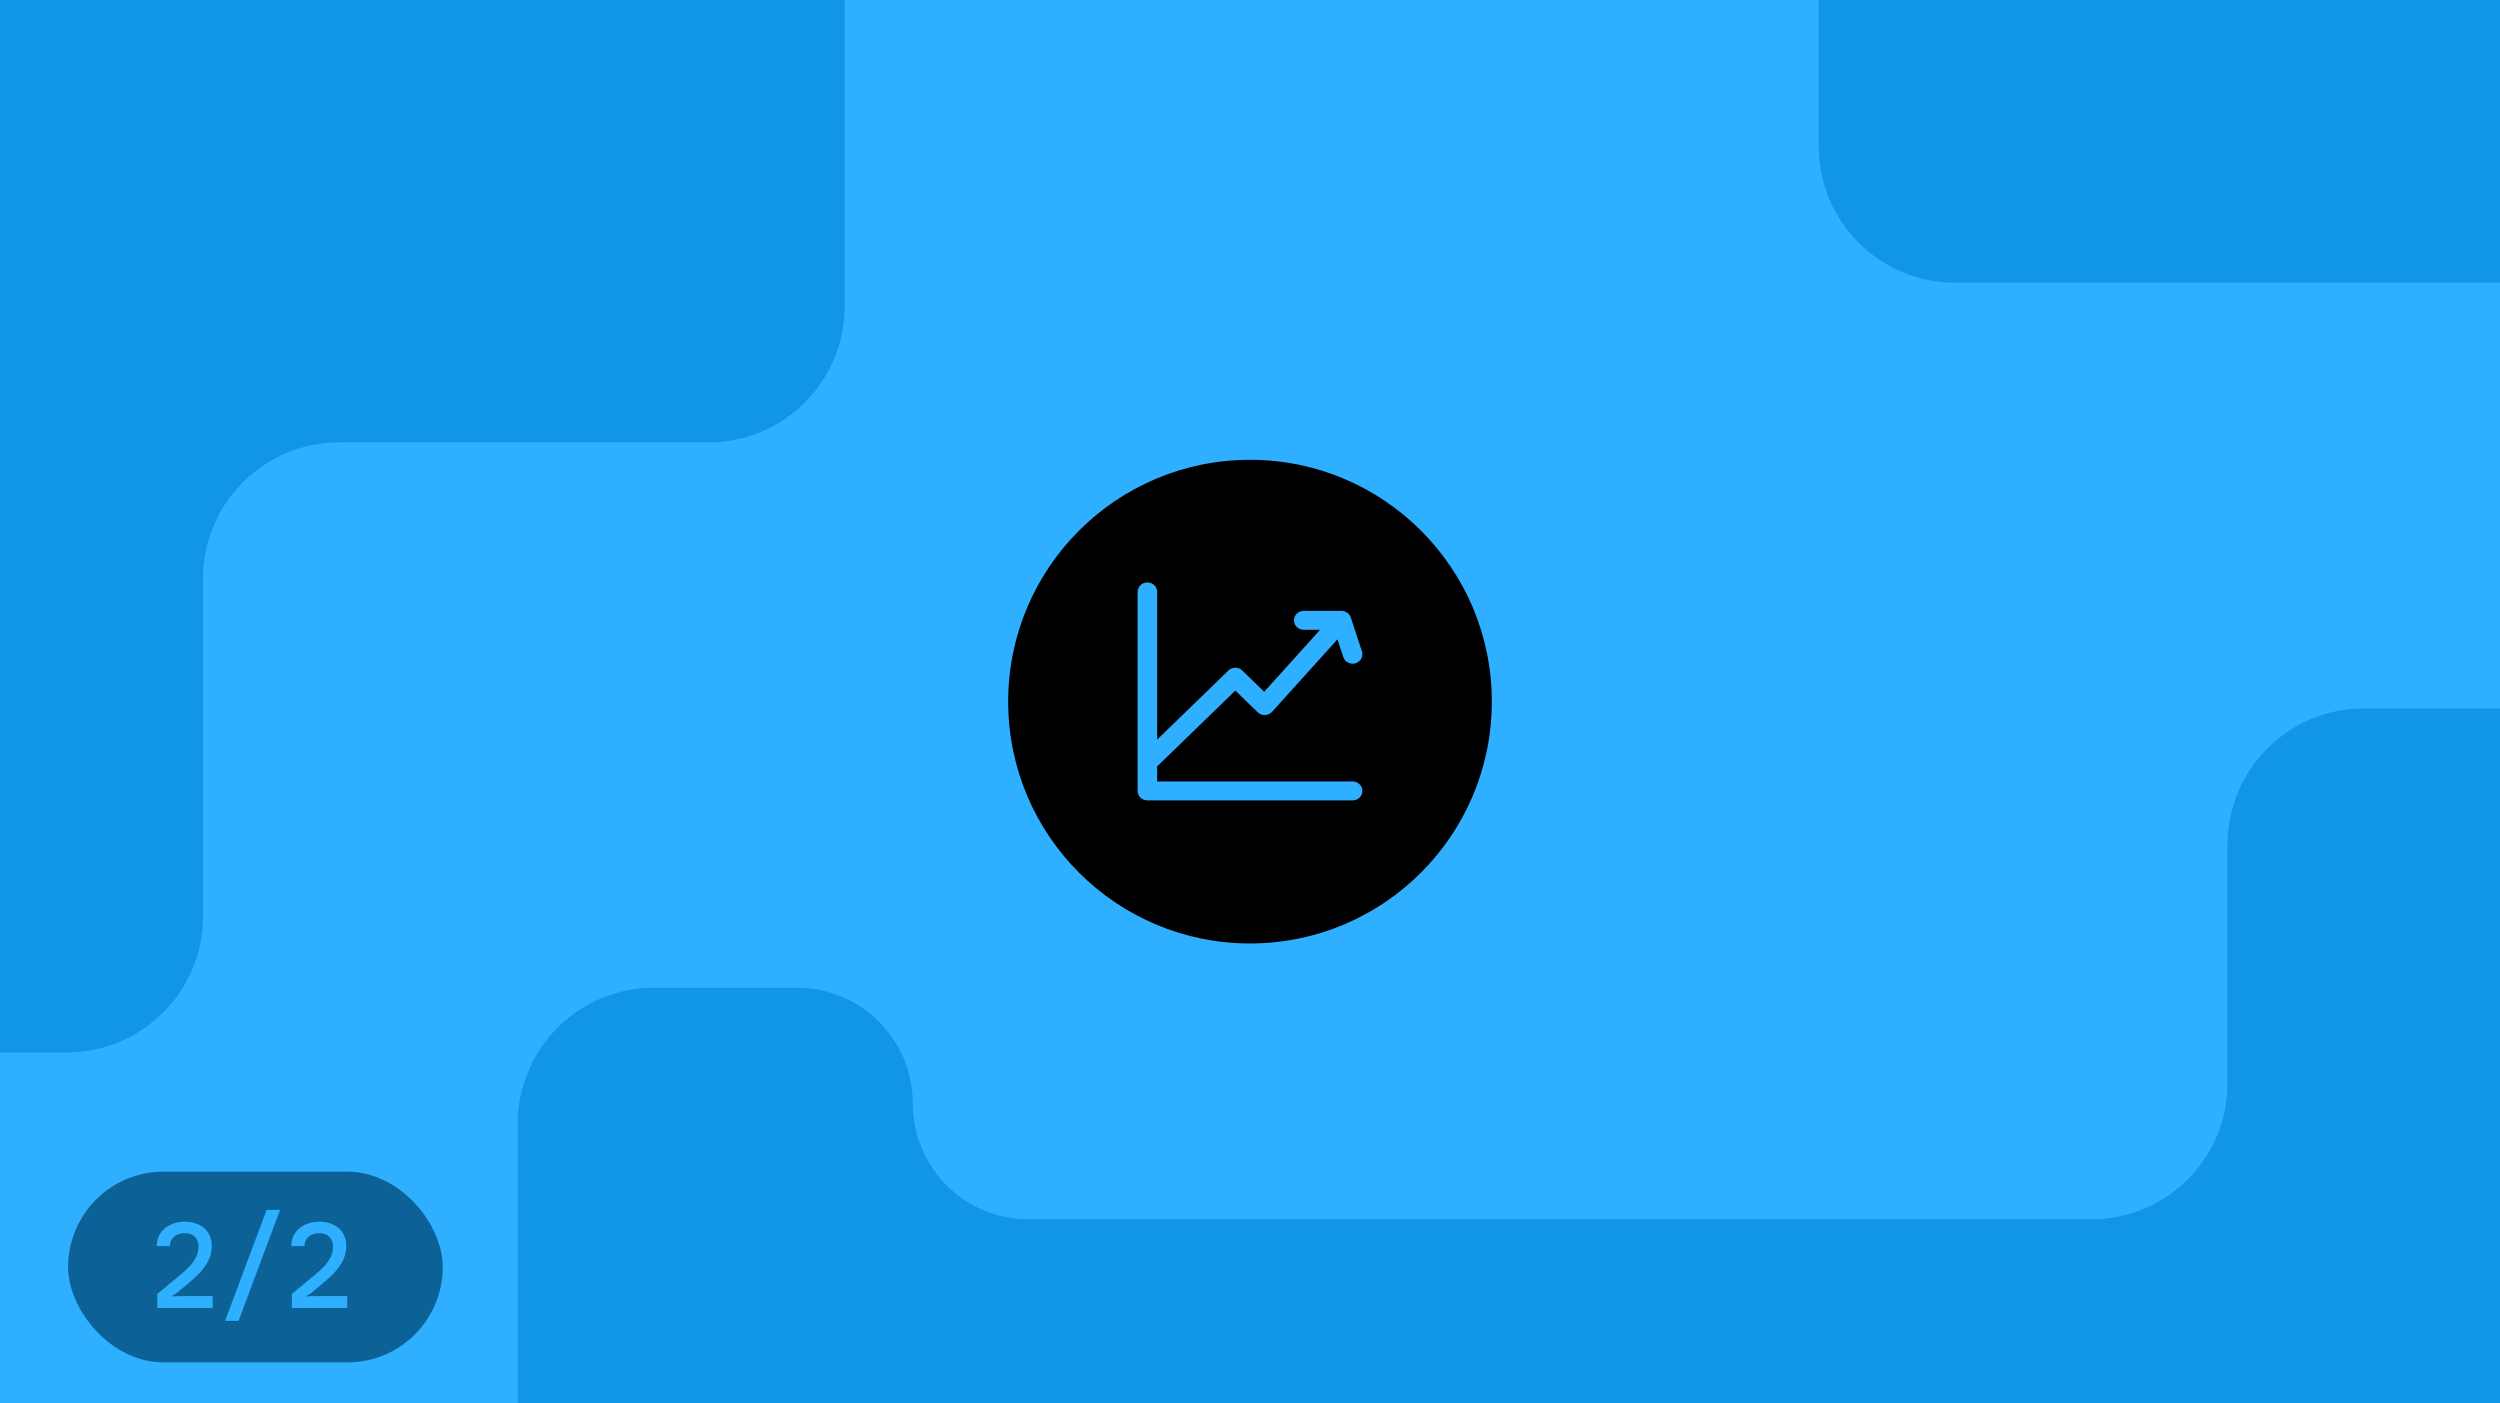 <svg width="367" height="206" viewBox="0 0 367 206" fill="none" xmlns="http://www.w3.org/2000/svg">
<g clip-path="url(#clip0_3959_16977)">
<rect width="367" height="206" fill="#2EAFFF"/>
<g filter="url(#filter0_d_3959_16977)">
<path d="M75 164V254.5H380V103H346C334.954 103 326 111.954 326 123V158C326 169.046 317.046 178 306 178L150 178C140.611 178 133 170.389 133 161C133 151.611 125.389 144 116 144H95C83.954 144 75 152.954 75 164Z" fill="#1095E7"/>
</g>
<path d="M29.798 84.938V134.5C29.798 145.546 20.844 154.5 9.798 154.5H-40V-56H104C115.046 -56 124 -47.046 124 -36V44.938C124 55.983 115.046 64.938 104 64.938H49.798C38.752 64.938 29.798 73.892 29.798 84.938Z" fill="#1095E7"/>
<circle cx="183.5" cy="103" r="35.5" fill="black"/>
<path d="M200 116.109C200 116.877 199.358 117.5 198.565 117.5H168.435C167.642 117.5 167 116.877 167 116.109V86.891C167 86.123 167.642 85.5 168.435 85.5C169.228 85.5 169.87 86.123 169.87 86.891V108.576L180.333 98.429C180.894 97.886 181.802 97.886 182.362 98.429L185.582 101.551L193.788 92.456H191.391C190.598 92.456 189.956 91.833 189.956 91.065C189.956 90.297 190.598 89.674 191.391 89.674H196.926C197.549 89.674 198.103 90.065 198.292 90.642L199.931 95.617C200.173 96.348 199.756 97.132 199.002 97.365C198.856 97.41 198.709 97.432 198.565 97.432C197.957 97.432 197.394 97.055 197.199 96.463L196.339 93.857L186.732 104.503C186.47 104.793 186.096 104.964 185.7 104.977C185.291 104.98 184.916 104.842 184.638 104.57L181.348 101.38L169.87 112.511V114.717H198.565C199.358 114.717 200 115.34 200 116.109Z" fill="#2EAFFF"/>
<g filter="url(#filter1_d_3959_16977)">
<path d="M266 20.5V-12H493V101.5H409C397.954 101.5 389 92.546 389 81.5V60.5C389 49.454 380.046 40.5 369 40.5H286C274.954 40.5 266 31.546 266 20.5Z" fill="#1095E7"/>
</g>
<g filter="url(#filter2_i_3959_16977)">
<rect x="10" y="168" width="55" height="28" rx="14" fill="#0C6196"/>
<path d="M23.005 178.935C23.017 178.392 23.121 177.9 23.317 177.461C23.525 177.022 23.808 176.647 24.167 176.335C24.536 176.023 24.976 175.78 25.484 175.607C25.992 175.433 26.553 175.347 27.165 175.347C27.755 175.347 28.286 175.433 28.76 175.607C29.245 175.768 29.661 176.005 30.008 176.317C30.355 176.629 30.62 177.005 30.805 177.444C30.99 177.883 31.083 178.374 31.083 178.917C31.083 179.819 30.84 180.68 30.355 181.5C29.869 182.309 29.095 183.164 28.032 184.065L26.091 185.695C25.998 185.776 25.9 185.851 25.796 185.92C25.692 185.978 25.594 186.036 25.501 186.093C25.397 186.151 25.293 186.203 25.189 186.249V186.319C25.363 186.307 25.536 186.296 25.709 186.284C25.871 186.284 26.044 186.284 26.229 186.284C26.414 186.272 26.588 186.267 26.749 186.267H31.221V188H23.092V185.955L26.784 182.887C27.2 182.528 27.558 182.188 27.859 181.864C28.159 181.54 28.402 181.223 28.587 180.911C28.783 180.599 28.922 180.287 29.003 179.975C29.095 179.663 29.141 179.333 29.141 178.987C29.141 178.386 28.962 177.912 28.604 177.565C28.246 177.207 27.76 177.028 27.148 177.028C26.489 177.028 25.958 177.201 25.553 177.548C25.149 177.895 24.947 178.357 24.947 178.935H23.005ZM39.136 173.613H41.112L35.028 189.907H33.035L39.136 173.613ZM42.752 178.935C42.763 178.392 42.867 177.9 43.064 177.461C43.272 177.022 43.555 176.647 43.913 176.335C44.283 176.023 44.722 175.78 45.23 175.607C45.739 175.433 46.299 175.347 46.912 175.347C47.501 175.347 48.033 175.433 48.507 175.607C48.992 175.768 49.408 176.005 49.755 176.317C50.101 176.629 50.367 177.005 50.552 177.444C50.737 177.883 50.829 178.374 50.829 178.917C50.829 179.819 50.587 180.68 50.101 181.5C49.616 182.309 48.842 183.164 47.779 184.065L45.837 185.695C45.745 185.776 45.647 185.851 45.542 185.92C45.438 185.978 45.34 186.036 45.248 186.093C45.144 186.151 45.04 186.203 44.936 186.249V186.319C45.109 186.307 45.282 186.296 45.456 186.284C45.618 186.284 45.791 186.284 45.976 186.284C46.161 186.272 46.334 186.267 46.496 186.267H50.968V188H42.839V185.955L46.531 182.887C46.947 182.528 47.305 182.188 47.605 181.864C47.906 181.54 48.148 181.223 48.333 180.911C48.53 180.599 48.668 180.287 48.749 179.975C48.842 179.663 48.888 179.333 48.888 178.987C48.888 178.386 48.709 177.912 48.35 177.565C47.992 177.207 47.507 177.028 46.895 177.028C46.236 177.028 45.704 177.201 45.3 177.548C44.895 177.895 44.693 178.357 44.693 178.935H42.752Z" fill="#2EAFFF"/>
</g>
</g>
<defs>
<filter id="filter0_d_3959_16977" x="75" y="103" width="307" height="153.5" filterUnits="userSpaceOnUse" color-interpolation-filters="sRGB">
<feFlood flood-opacity="0" result="BackgroundImageFix"/>
<feColorMatrix in="SourceAlpha" type="matrix" values="0 0 0 0 0 0 0 0 0 0 0 0 0 0 0 0 0 0 127 0" result="hardAlpha"/>
<feOffset dx="1" dy="1"/>
<feGaussianBlur stdDeviation="0.5"/>
<feComposite in2="hardAlpha" operator="out"/>
<feColorMatrix type="matrix" values="0 0 0 0 0 0 0 0 0 0 0 0 0 0 0 0 0 0 0.17 0"/>
<feBlend mode="normal" in2="BackgroundImageFix" result="effect1_dropShadow_3959_16977"/>
<feBlend mode="normal" in="SourceGraphic" in2="effect1_dropShadow_3959_16977" result="shape"/>
</filter>
<filter id="filter1_d_3959_16977" x="266" y="-12" width="229" height="115.5" filterUnits="userSpaceOnUse" color-interpolation-filters="sRGB">
<feFlood flood-opacity="0" result="BackgroundImageFix"/>
<feColorMatrix in="SourceAlpha" type="matrix" values="0 0 0 0 0 0 0 0 0 0 0 0 0 0 0 0 0 0 127 0" result="hardAlpha"/>
<feOffset dx="1" dy="1"/>
<feGaussianBlur stdDeviation="0.5"/>
<feComposite in2="hardAlpha" operator="out"/>
<feColorMatrix type="matrix" values="0 0 0 0 0 0 0 0 0 0 0 0 0 0 0 0 0 0 0.17 0"/>
<feBlend mode="normal" in2="BackgroundImageFix" result="effect1_dropShadow_3959_16977"/>
<feBlend mode="normal" in="SourceGraphic" in2="effect1_dropShadow_3959_16977" result="shape"/>
</filter>
<filter id="filter2_i_3959_16977" x="10" y="168" width="55" height="32" filterUnits="userSpaceOnUse" color-interpolation-filters="sRGB">
<feFlood flood-opacity="0" result="BackgroundImageFix"/>
<feBlend mode="normal" in="SourceGraphic" in2="BackgroundImageFix" result="shape"/>
<feColorMatrix in="SourceAlpha" type="matrix" values="0 0 0 0 0 0 0 0 0 0 0 0 0 0 0 0 0 0 127 0" result="hardAlpha"/>
<feOffset dy="4"/>
<feGaussianBlur stdDeviation="2"/>
<feComposite in2="hardAlpha" operator="arithmetic" k2="-1" k3="1"/>
<feColorMatrix type="matrix" values="0 0 0 0 0 0 0 0 0 0 0 0 0 0 0 0 0 0 0.25 0"/>
<feBlend mode="normal" in2="shape" result="effect1_innerShadow_3959_16977"/>
</filter>
<clipPath id="clip0_3959_16977">
<rect width="367" height="206" fill="white"/>
</clipPath>
</defs>
</svg>
